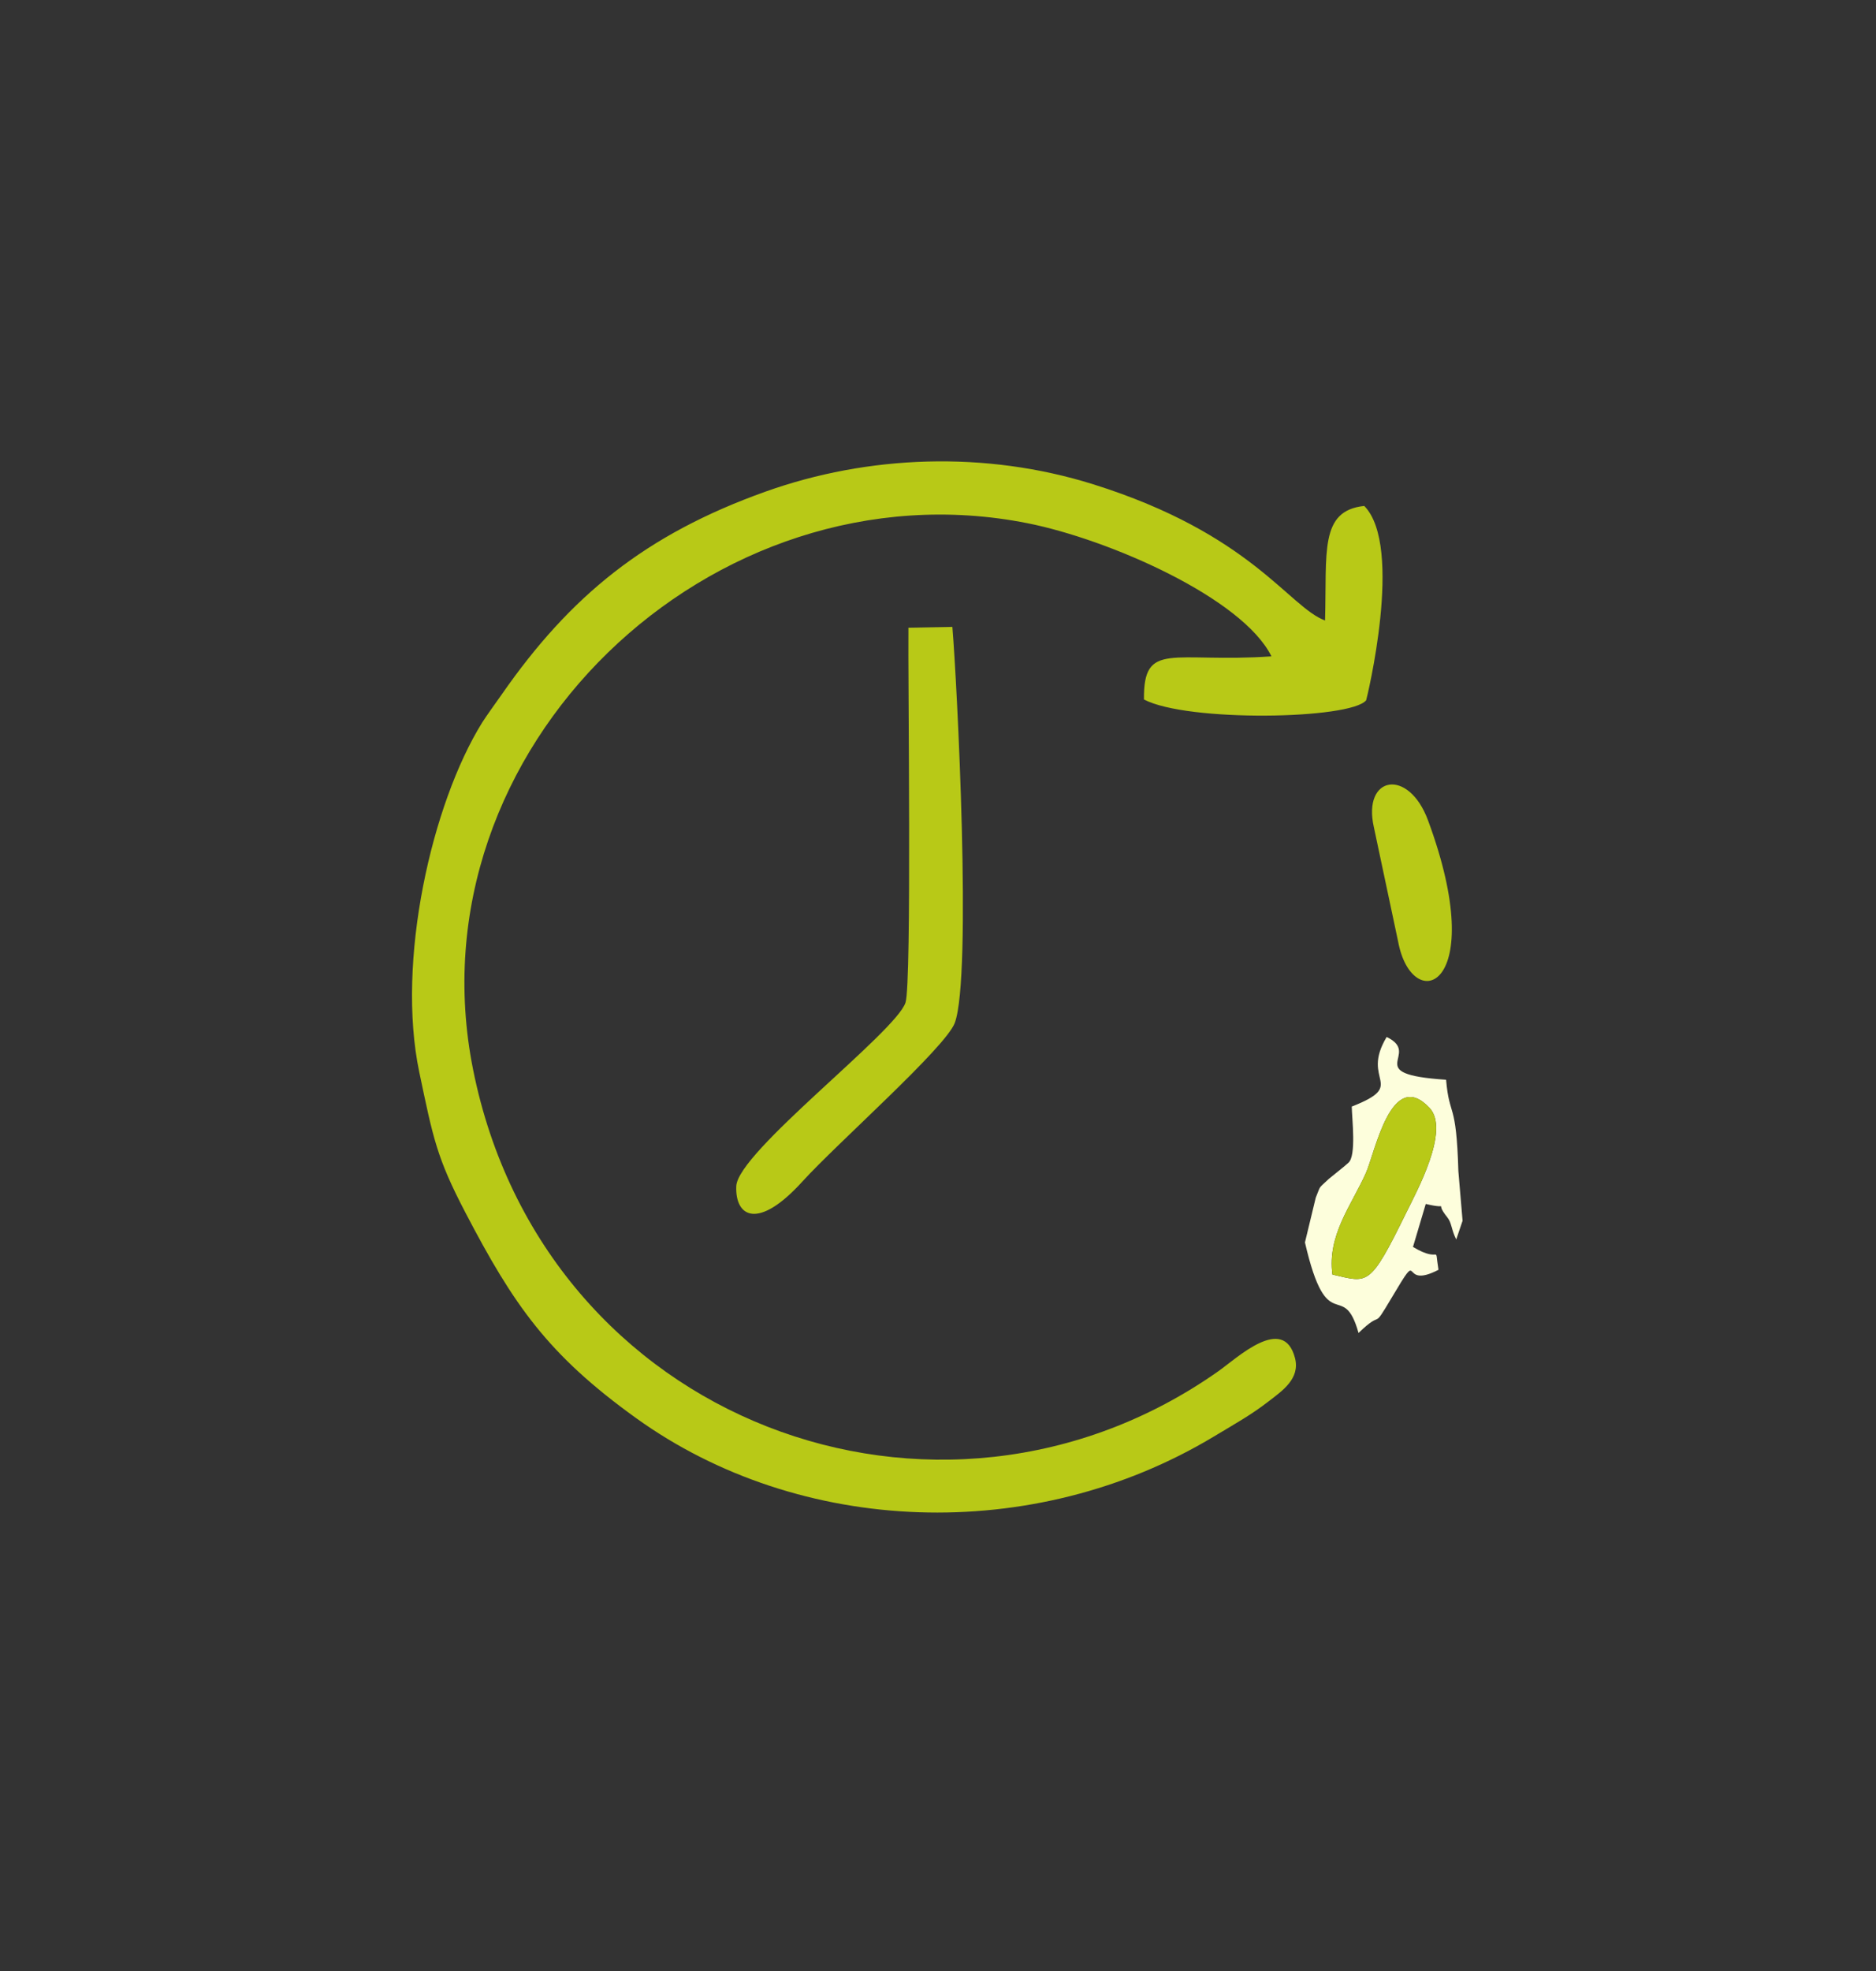 <?xml version="1.0" encoding="UTF-8"?>
<!DOCTYPE svg PUBLIC "-//W3C//DTD SVG 1.1//EN" "http://www.w3.org/Graphics/SVG/1.1/DTD/svg11.dtd">
<!-- Creator: CorelDRAW Standard 2024 (Evaluation Version) -->
<svg xmlns="http://www.w3.org/2000/svg" xml:space="preserve" width="200mm" height="210mm" version="1.1" style="shape-rendering:geometricPrecision; text-rendering:geometricPrecision; image-rendering:optimizeQuality; fill-rule:evenodd; clip-rule:evenodd"
viewBox="0 0 20000 21000"
 xmlns:xlink="http://www.w3.org/1999/xlink"
 xmlns:xodm="http://www.corel.com/coreldraw/odm/2003">
 <rect x="0" y="0" width="20000" height="21000" fill="#333333" stroke="none"/>
 <defs>
  <style type="text/css">
   <![CDATA[
    .fil0 {fill:#B8C917}
    .fil1 {fill:#FDFEDC}
   ]]>
  </style>
 </defs>
 <g id="Layer_x0020_1">
  <g id="_2387326592400">
   <path class="fil0" d="M10153.13 6679.33l-468.42 8.79c-6.4,494.8 36.88,3788.14 -31.19,3994.45 -104.69,317.3 -1789.17,1590.69 -1804.15,1955.53 -13.32,323.39 227.33,476.17 704.7,-49.27 372.23,-409.67 1527.93,-1428.26 1625.08,-1690.89 184.59,-498.9 23.13,-3639.54 -26.02,-4218.61z"/>
   <g>
    <path class="fil1" d="M14204.99 13579.73c-56.95,-420.19 205.17,-740.98 356.55,-1081.18 99.96,-224.76 271.49,-1128.36 678.68,-694.32 222,236.61 -137.8,890.62 -247.57,1114.61 -395.19,805.92 -405.79,747.07 -787.66,660.89zm278.23 622.34c277.89,-268.73 130.27,-0.53 353.05,-375.02 342.54,-575.94 66.85,-73.82 499.36,-297.89 -47.4,-296.94 42.31,-55.46 -271.84,-243.66l136.13 -457.98c285.77,68.08 75.08,-49.27 229.36,141.89 48.97,60.51 41.08,128.06 95.57,236.52l67.55 -199.34 -44.77 -527.71c-21.99,-762.4 -95.4,-562.7 -130.97,-974.72 -928.71,-60.67 -247.84,-269.86 -633.56,-455.63 -286.39,475.83 230.93,505.25 -371.98,741.51 2.02,128.66 50.29,525.36 -35.92,598.65 -9.63,8.19 -31.88,28.21 -43.62,38.05l-163.74 132.57c-122.91,115.96 -82.79,62.33 -140.78,201.7l-115.03 476.26c240.39,1041.57 405.79,375.28 571.19,964.8z"/>
    <path class="fil0" d="M14904.87 10029.42c147.53,800.61 985.12,512.56 319.5,-1288.28 -208.68,-564.52 -700.76,-474.43 -577.85,71.04l258.35 1217.24z"/>
    <path class="fil0" d="M14204.99 13579.73c381.87,86.18 392.47,145.03 787.66,-660.89 109.77,-223.99 469.57,-878 247.57,-1114.61 -407.19,-434.04 -578.72,469.56 -678.68,694.32 -151.38,340.2 -413.5,660.99 -356.55,1081.18z"/>
   </g>
   <path class="fil0" d="M13554.86 6993.15c-1054.94,72.51 -1366.29,-172.36 -1359.02,459.63 461.68,242.96 2203.63,212.41 2368.68,8.18 3.68,-4.52 404.39,-1640.74 -20.41,-2070.43 -480.34,50.75 -396.68,496.54 -417.88,1220.64 -388.36,-144.77 -785.65,-923.27 -2471.18,-1451.15 -1151.67,-360.66 -2401.28,-311.74 -3493.98,77.99 -1282.55,457.46 -2082.57,1113.57 -2809.26,2156.88 -33.02,47.45 -172.14,240.18 -210.95,302.68 -538.25,866.25 -919.07,2544.61 -670.97,3725.81 148.4,706.6 186.07,910.82 491.47,1495.54 514.33,984.73 877.54,1512.18 1817.99,2188.92 1745.89,1256.15 4233.81,1355.91 6160.7,198.21 243.8,-146.5 399.48,-231.9 587.22,-377.28 141.31,-109.42 336.75,-239.82 278.23,-461.02 -123.52,-467.38 -615.95,0.52 -814.82,140.67 -2979.29,2100.3 -7193.3,550.69 -7947.15,-3212.72 -684.2,-3415.82 2546.44,-6489.87 5911.9,-5820.8 869.31,172.8 2292.64,796.96 2599.43,1418.25z"/>
  </g>
 </g>
</svg>
